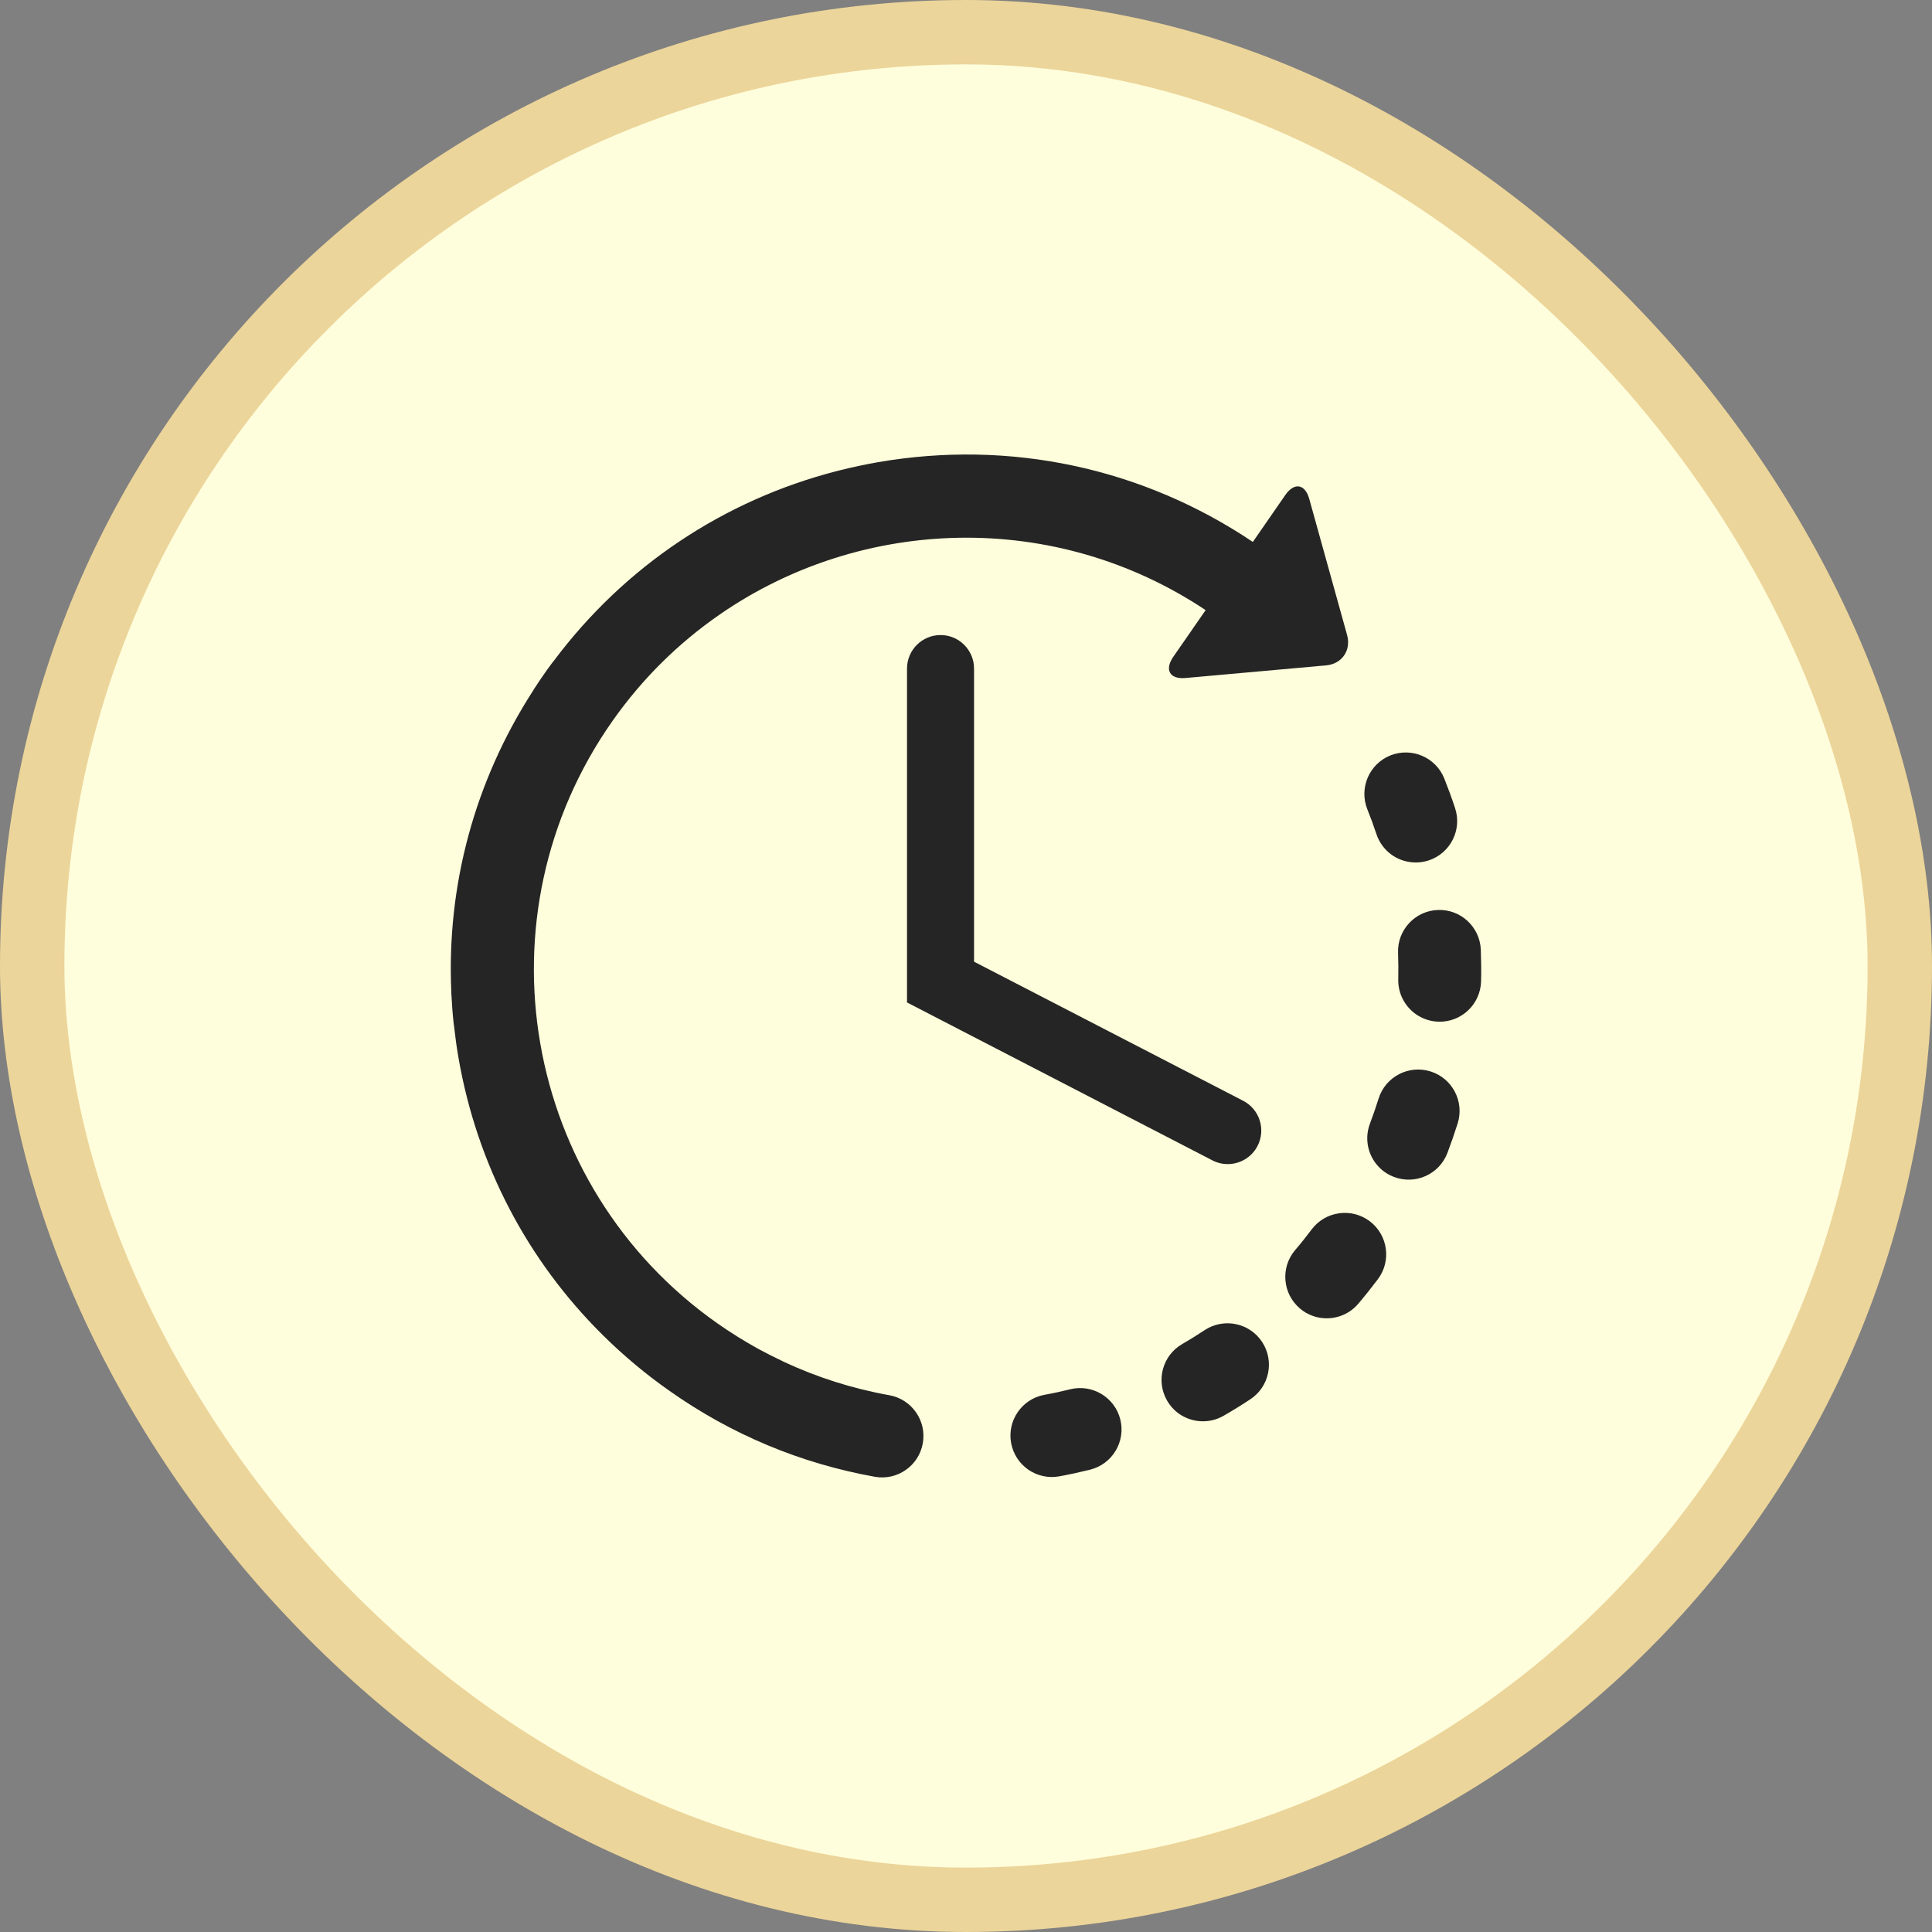 <svg width="30" height="30" viewBox="0 0 30 30" fill="none" xmlns="http://www.w3.org/2000/svg">
<rect x="0" y="0" width="30" height="30" fill="#808080" stroke="none"/>
<rect x="0.5" y="0.5" width="29" height="29" rx="14.5" fill="#FFFEDC"/>
<rect x="0.5" y="0.5" width="29" height="29" rx="14.5" stroke="#ECD59A"/>
<g clip-path="url(#clip0_396_9821)">
<path d="M16.616 21.573C16.484 21.606 16.35 21.635 16.216 21.659C15.867 21.724 15.636 22.06 15.701 22.409C15.732 22.575 15.826 22.721 15.963 22.818C16.033 22.867 16.112 22.902 16.196 22.92C16.28 22.939 16.366 22.94 16.451 22.924C16.61 22.895 16.769 22.86 16.927 22.821C17.272 22.735 17.482 22.386 17.396 22.041C17.31 21.697 16.961 21.487 16.616 21.573ZM21.373 12.951C21.416 13.082 21.5 13.195 21.612 13.275C21.773 13.388 21.984 13.426 22.186 13.36C22.523 13.248 22.706 12.884 22.594 12.547C22.543 12.393 22.487 12.24 22.427 12.089C22.295 11.759 21.921 11.599 21.59 11.73C21.261 11.862 21.1 12.237 21.232 12.567C21.283 12.693 21.33 12.822 21.373 12.951ZM18.706 20.654C18.592 20.73 18.476 20.802 18.358 20.87C18.05 21.047 17.945 21.441 18.122 21.748C18.169 21.829 18.232 21.899 18.308 21.953C18.507 22.092 18.776 22.113 19 21.984C19.141 21.903 19.28 21.817 19.415 21.728C19.712 21.532 19.793 21.133 19.597 20.836C19.401 20.54 19.003 20.459 18.706 20.654ZM22.994 14.748C22.98 14.393 22.681 14.116 22.326 14.13C21.971 14.144 21.695 14.443 21.709 14.798C21.714 14.934 21.715 15.072 21.712 15.207C21.707 15.43 21.816 15.628 21.985 15.748C22.09 15.821 22.213 15.862 22.341 15.865C22.696 15.873 22.99 15.591 22.998 15.236C23.002 15.074 23 14.91 22.994 14.748ZM21.268 18.962C20.983 18.749 20.58 18.807 20.367 19.091C20.285 19.2 20.2 19.307 20.111 19.411C19.881 19.681 19.914 20.087 20.184 20.317C20.2 20.33 20.215 20.342 20.231 20.354C20.5 20.543 20.874 20.5 21.091 20.245C21.197 20.12 21.298 19.993 21.396 19.863C21.609 19.579 21.552 19.176 21.268 18.962ZM22.213 16.637C21.874 16.531 21.513 16.72 21.407 17.058C21.366 17.189 21.321 17.318 21.273 17.446C21.166 17.726 21.268 18.035 21.503 18.2C21.547 18.231 21.595 18.256 21.645 18.275C21.977 18.402 22.348 18.236 22.475 17.904C22.532 17.752 22.586 17.598 22.635 17.443C22.741 17.104 22.552 16.743 22.213 16.637ZM13.81 21.665C13.239 21.563 12.685 21.387 12.16 21.141C12.154 21.138 12.148 21.134 12.142 21.131C12.018 21.073 11.896 21.011 11.776 20.946C11.776 20.945 11.775 20.945 11.774 20.945C11.554 20.823 11.34 20.69 11.134 20.545C8.109 18.413 7.381 14.218 9.513 11.192C9.976 10.534 10.537 9.986 11.163 9.551C11.17 9.546 11.178 9.54 11.186 9.535C13.389 8.017 16.381 7.914 18.721 9.474L18.218 10.2C18.079 10.403 18.165 10.55 18.409 10.528L20.592 10.332C20.837 10.31 20.983 10.099 20.918 9.862L20.331 7.75C20.266 7.513 20.098 7.485 19.958 7.687L19.454 8.415C17.737 7.262 15.678 6.823 13.633 7.177C13.429 7.213 13.226 7.256 13.024 7.307C13.023 7.308 13.022 7.308 13.02 7.308C13.013 7.31 13.005 7.312 12.997 7.314C11.235 7.767 9.697 8.795 8.599 10.262C8.59 10.273 8.581 10.284 8.572 10.296C8.535 10.345 8.499 10.395 8.464 10.445C8.405 10.528 8.349 10.612 8.294 10.697C8.287 10.707 8.282 10.717 8.276 10.727C7.37 12.131 6.933 13.753 7.008 15.405C7.008 15.41 7.008 15.416 7.008 15.421C7.016 15.584 7.028 15.746 7.046 15.907C7.047 15.918 7.049 15.928 7.051 15.938C7.069 16.101 7.091 16.263 7.119 16.424C7.406 18.08 8.187 19.57 9.358 20.729C9.36 20.732 9.363 20.735 9.366 20.738C9.367 20.739 9.368 20.739 9.369 20.74C9.686 21.053 10.029 21.34 10.394 21.596C11.357 22.276 12.431 22.724 13.583 22.931C13.933 22.994 14.267 22.761 14.329 22.412C14.392 22.062 14.159 21.728 13.81 21.665Z" fill="#252525"/>
<path d="M14.605 9.861C14.317 9.861 14.084 10.095 14.084 10.382V15.566L18.826 18.018C18.899 18.056 18.981 18.076 19.064 18.076C19.253 18.076 19.435 17.973 19.527 17.794C19.659 17.539 19.559 17.225 19.304 17.093L15.125 14.933V10.382C15.125 10.095 14.892 9.861 14.605 9.861Z" fill="#252525"/>
</g>
<defs>
<clipPath id="clip0_396_9821">
<rect width="16" height="16" fill="white" transform="translate(7 7)"/>
</clipPath>
</defs>
</svg>
